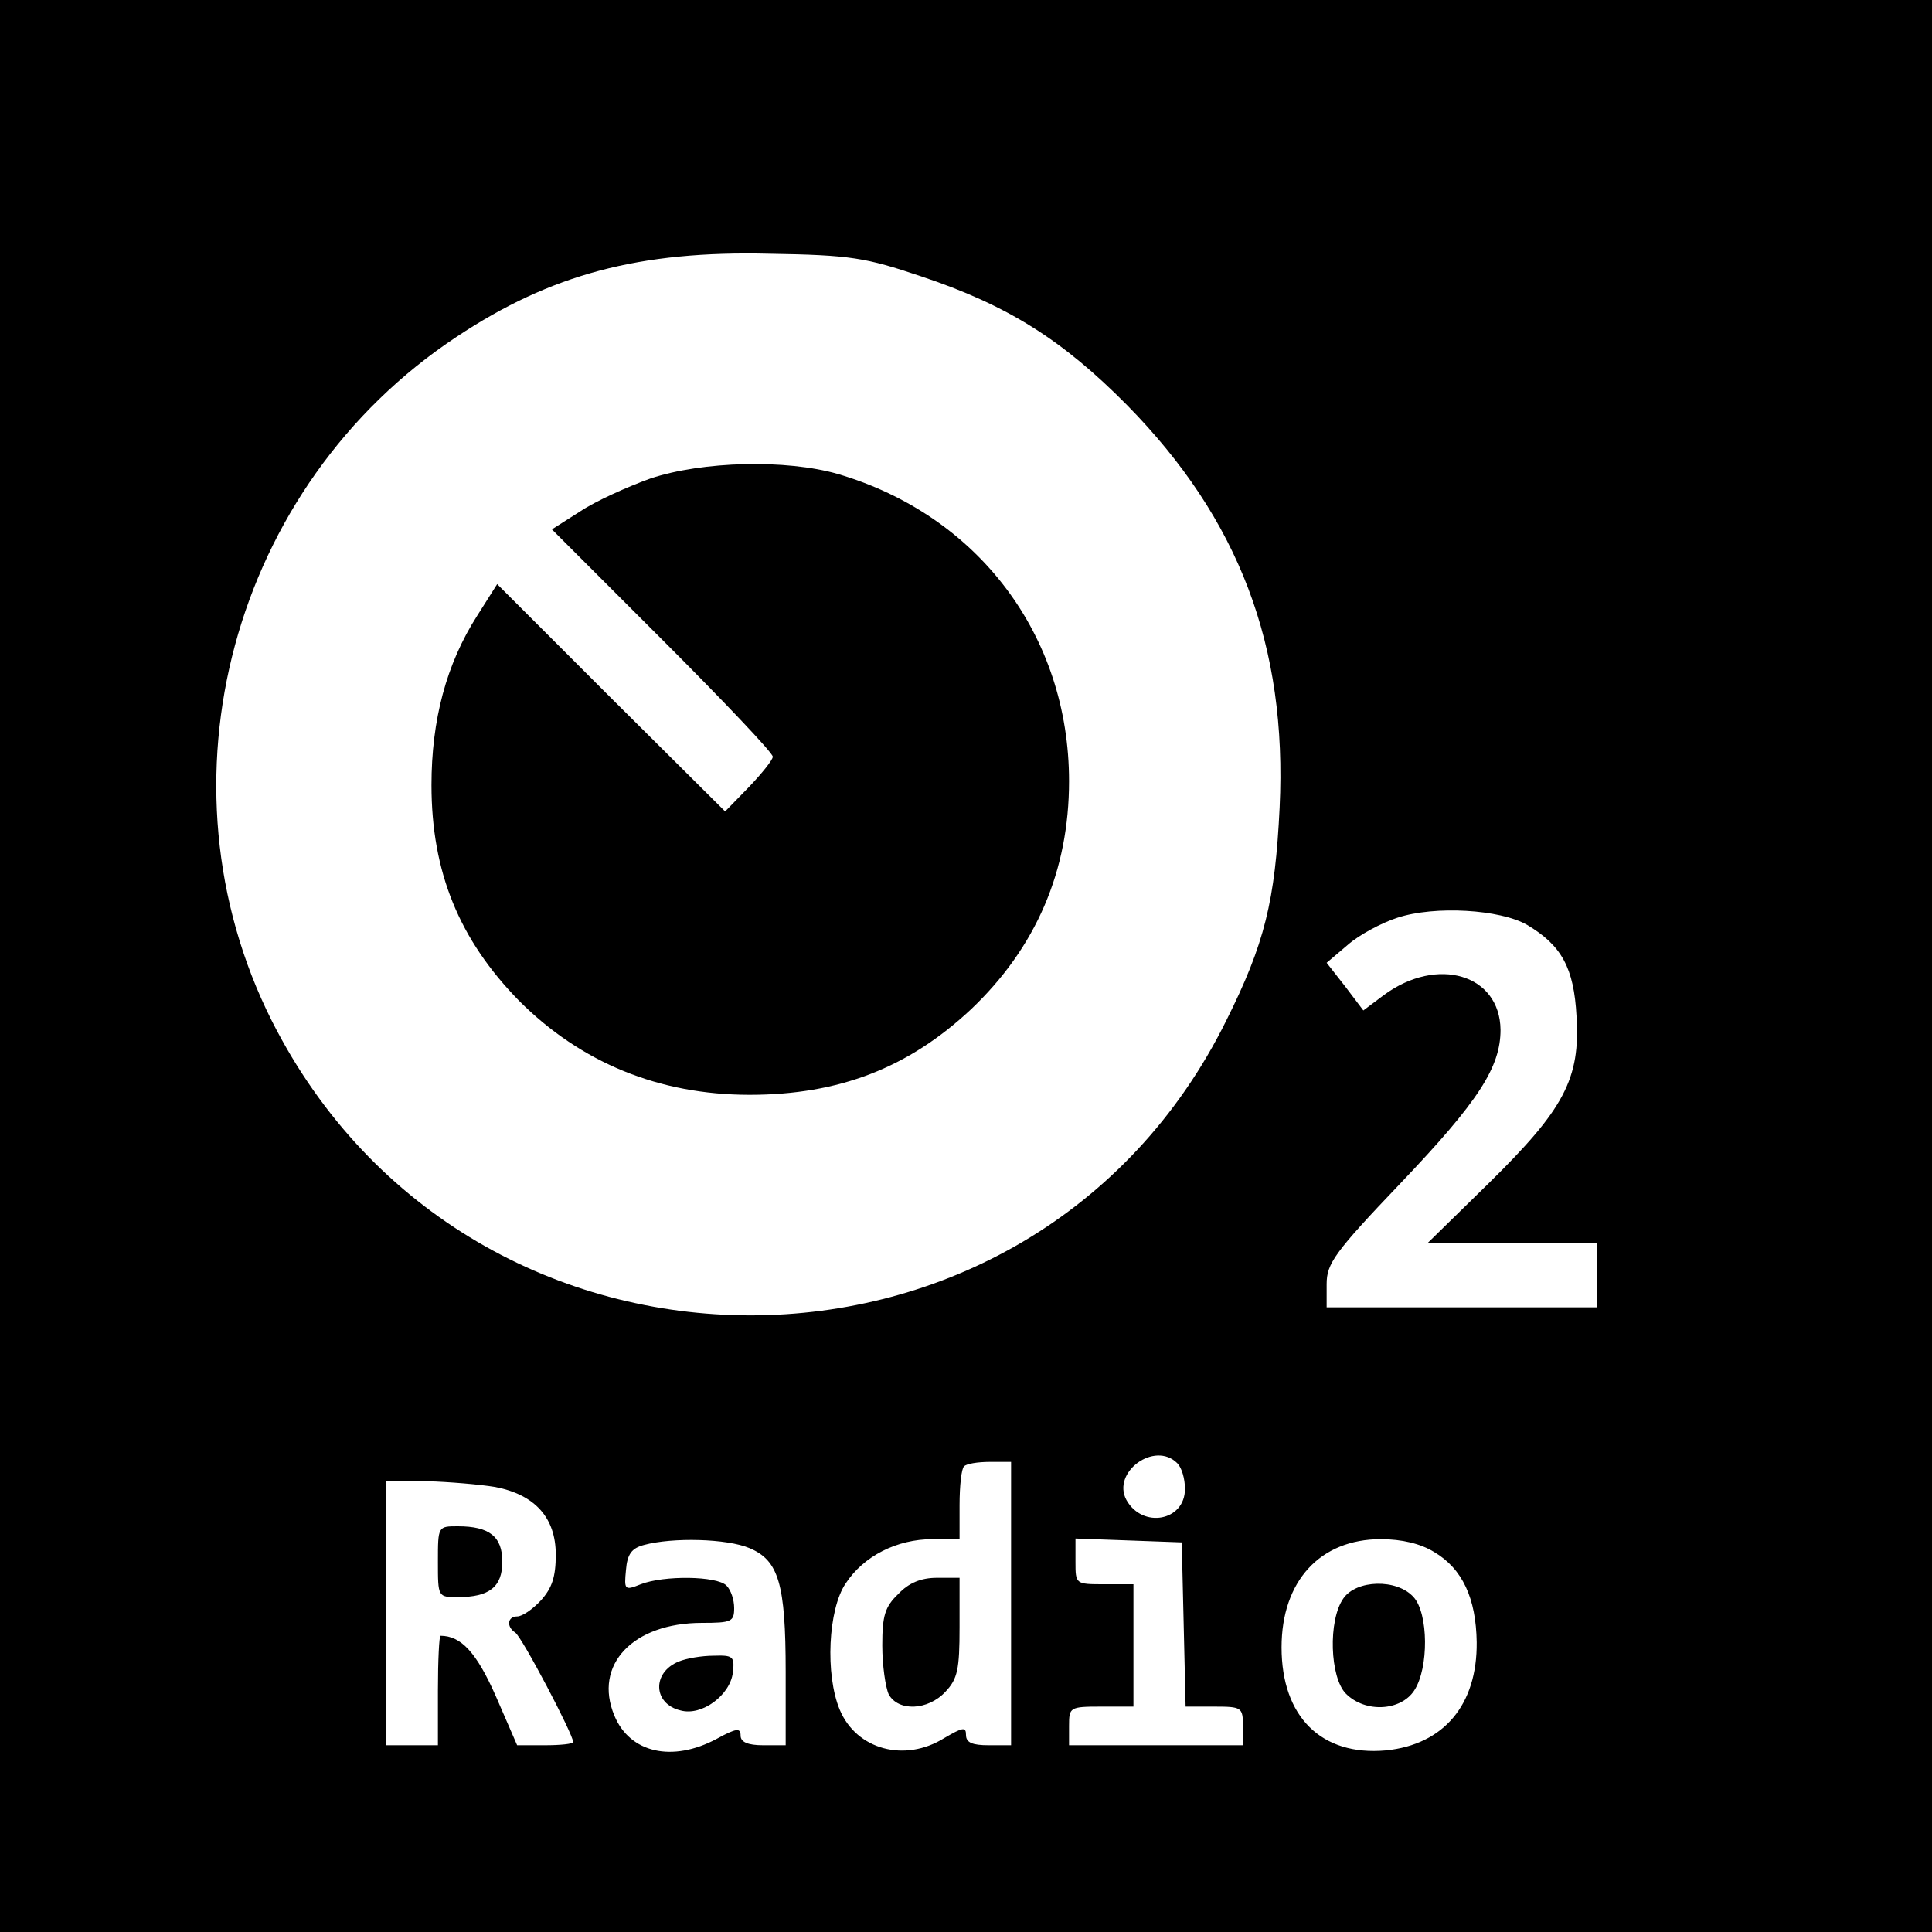 <?xml version="1.0" standalone="no"?>
<!DOCTYPE svg PUBLIC "-//W3C//DTD SVG 20010904//EN"
 "http://www.w3.org/TR/2001/REC-SVG-20010904/DTD/svg10.dtd">
<svg version="1.0" xmlns="http://www.w3.org/2000/svg"
 width="300pt" height="300pt" viewBox="0 0 300 300"
 preserveAspectRatio="xMidYMid meet">
<g transform="translate(0,300) scale(0.1,-0.1)"
fill="#000000" stroke="none">
<path d="M0 1500 l0 -1500 1500 0 1500 0 0 1500 0 1500 -1500 0 -1500 0 0
-1500z m1430 1071 c135 -45 220 -99 320 -200 174 -177 249 -374 237 -625 -7
-145 -23 -211 -83 -331 -302 -610 -1174 -610 -1482 0 -186 370 -62 831 287
1062 146 97 284 134 486 129 126 -2 149 -6 235 -35z m941 -1007 c54 -32 73
-67 77 -142 6 -97 -19 -144 -136 -259 l-95 -93 132 0 131 0 0 -50 0 -50 -210
0 -210 0 0 36 c0 32 12 49 115 157 121 127 155 180 155 238 -1 86 -98 115
-181 54 l-32 -24 -28 37 -29 37 33 28 c17 15 52 34 77 42 58 19 159 13 201
-11z m-543 -836 c7 -7 12 -24 12 -40 0 -50 -66 -62 -91 -17 -23 43 44 92 79
57z m-258 -218 l0 -220 -35 0 c-25 0 -35 4 -35 16 0 13 -5 12 -34 -5 -61 -38
-136 -18 -162 44 -23 55 -18 156 9 196 28 43 80 69 135 69 l42 0 0 53 c0 30 3
57 7 60 3 4 21 7 40 7 l33 0 0 -220z m-801 181 c62 -12 94 -48 94 -105 0 -35
-6 -52 -23 -71 -13 -14 -29 -25 -37 -25 -15 0 -17 -16 -3 -25 10 -6 90 -158
90 -170 0 -3 -20 -5 -44 -5 l-43 0 -33 76 c-30 68 -54 94 -86 94 -2 0 -4 -38
-4 -85 l0 -85 -40 0 -40 0 0 205 0 205 63 0 c34 -1 82 -5 106 -9z m395 -95
c45 -19 56 -55 56 -192 l0 -114 -35 0 c-24 0 -35 5 -35 15 0 12 -6 12 -37 -5
-69 -37 -135 -22 -159 36 -33 79 29 144 136 144 46 0 50 2 50 23 0 13 -5 28
-12 35 -15 15 -97 16 -133 2 -25 -10 -26 -9 -23 22 2 25 9 34 28 39 44 12 129
10 164 -5z m674 -118 l3 -128 44 0 c43 0 45 -1 45 -30 l0 -30 -135 0 -135 0 0
30 c0 29 1 30 50 30 l50 0 0 95 0 95 -45 0 c-45 0 -45 0 -45 35 l0 36 83 -3
82 -3 3 -127z m389 112 c44 -26 65 -72 66 -140 1 -97 -51 -159 -141 -168 -100
-9 -162 52 -162 160 0 103 60 168 154 168 33 0 62 -7 83 -20z"/>
<path d="M1010 2257 c-36 -13 -85 -35 -109 -51 l-44 -28 172 -172 c94 -94 171
-175 171 -181 0 -5 -17 -26 -37 -47 l-37 -38 -177 176 -177 177 -31 -49 c-48
-75 -71 -162 -71 -263 0 -135 43 -240 136 -335 96 -96 217 -146 358 -146 139
0 247 42 344 133 101 96 152 215 152 354 0 226 -141 413 -359 477 -80 23 -210
20 -291 -7z"/>
<path d="M1395 525 c-21 -20 -25 -34 -25 -80 0 -31 5 -65 10 -76 15 -27 61
-25 88 4 19 20 22 35 22 100 l0 77 -35 0 c-25 0 -44 -8 -60 -25z"/>
<path d="M680 575 c0 -55 0 -55 31 -55 49 0 69 16 69 55 0 39 -20 55 -69 55
-31 0 -31 0 -31 -55z"/>
<path d="M1054 420 c-42 -17 -40 -66 3 -76 33 -9 77 24 81 59 3 25 0 27 -30
26 -18 0 -42 -4 -54 -9z"/>
<path d="M2086 518 c-24 -34 -21 -123 4 -148 30 -30 85 -27 106 5 23 35 22
120 -1 145 -26 29 -89 27 -109 -2z"/>
</g>
</svg>
